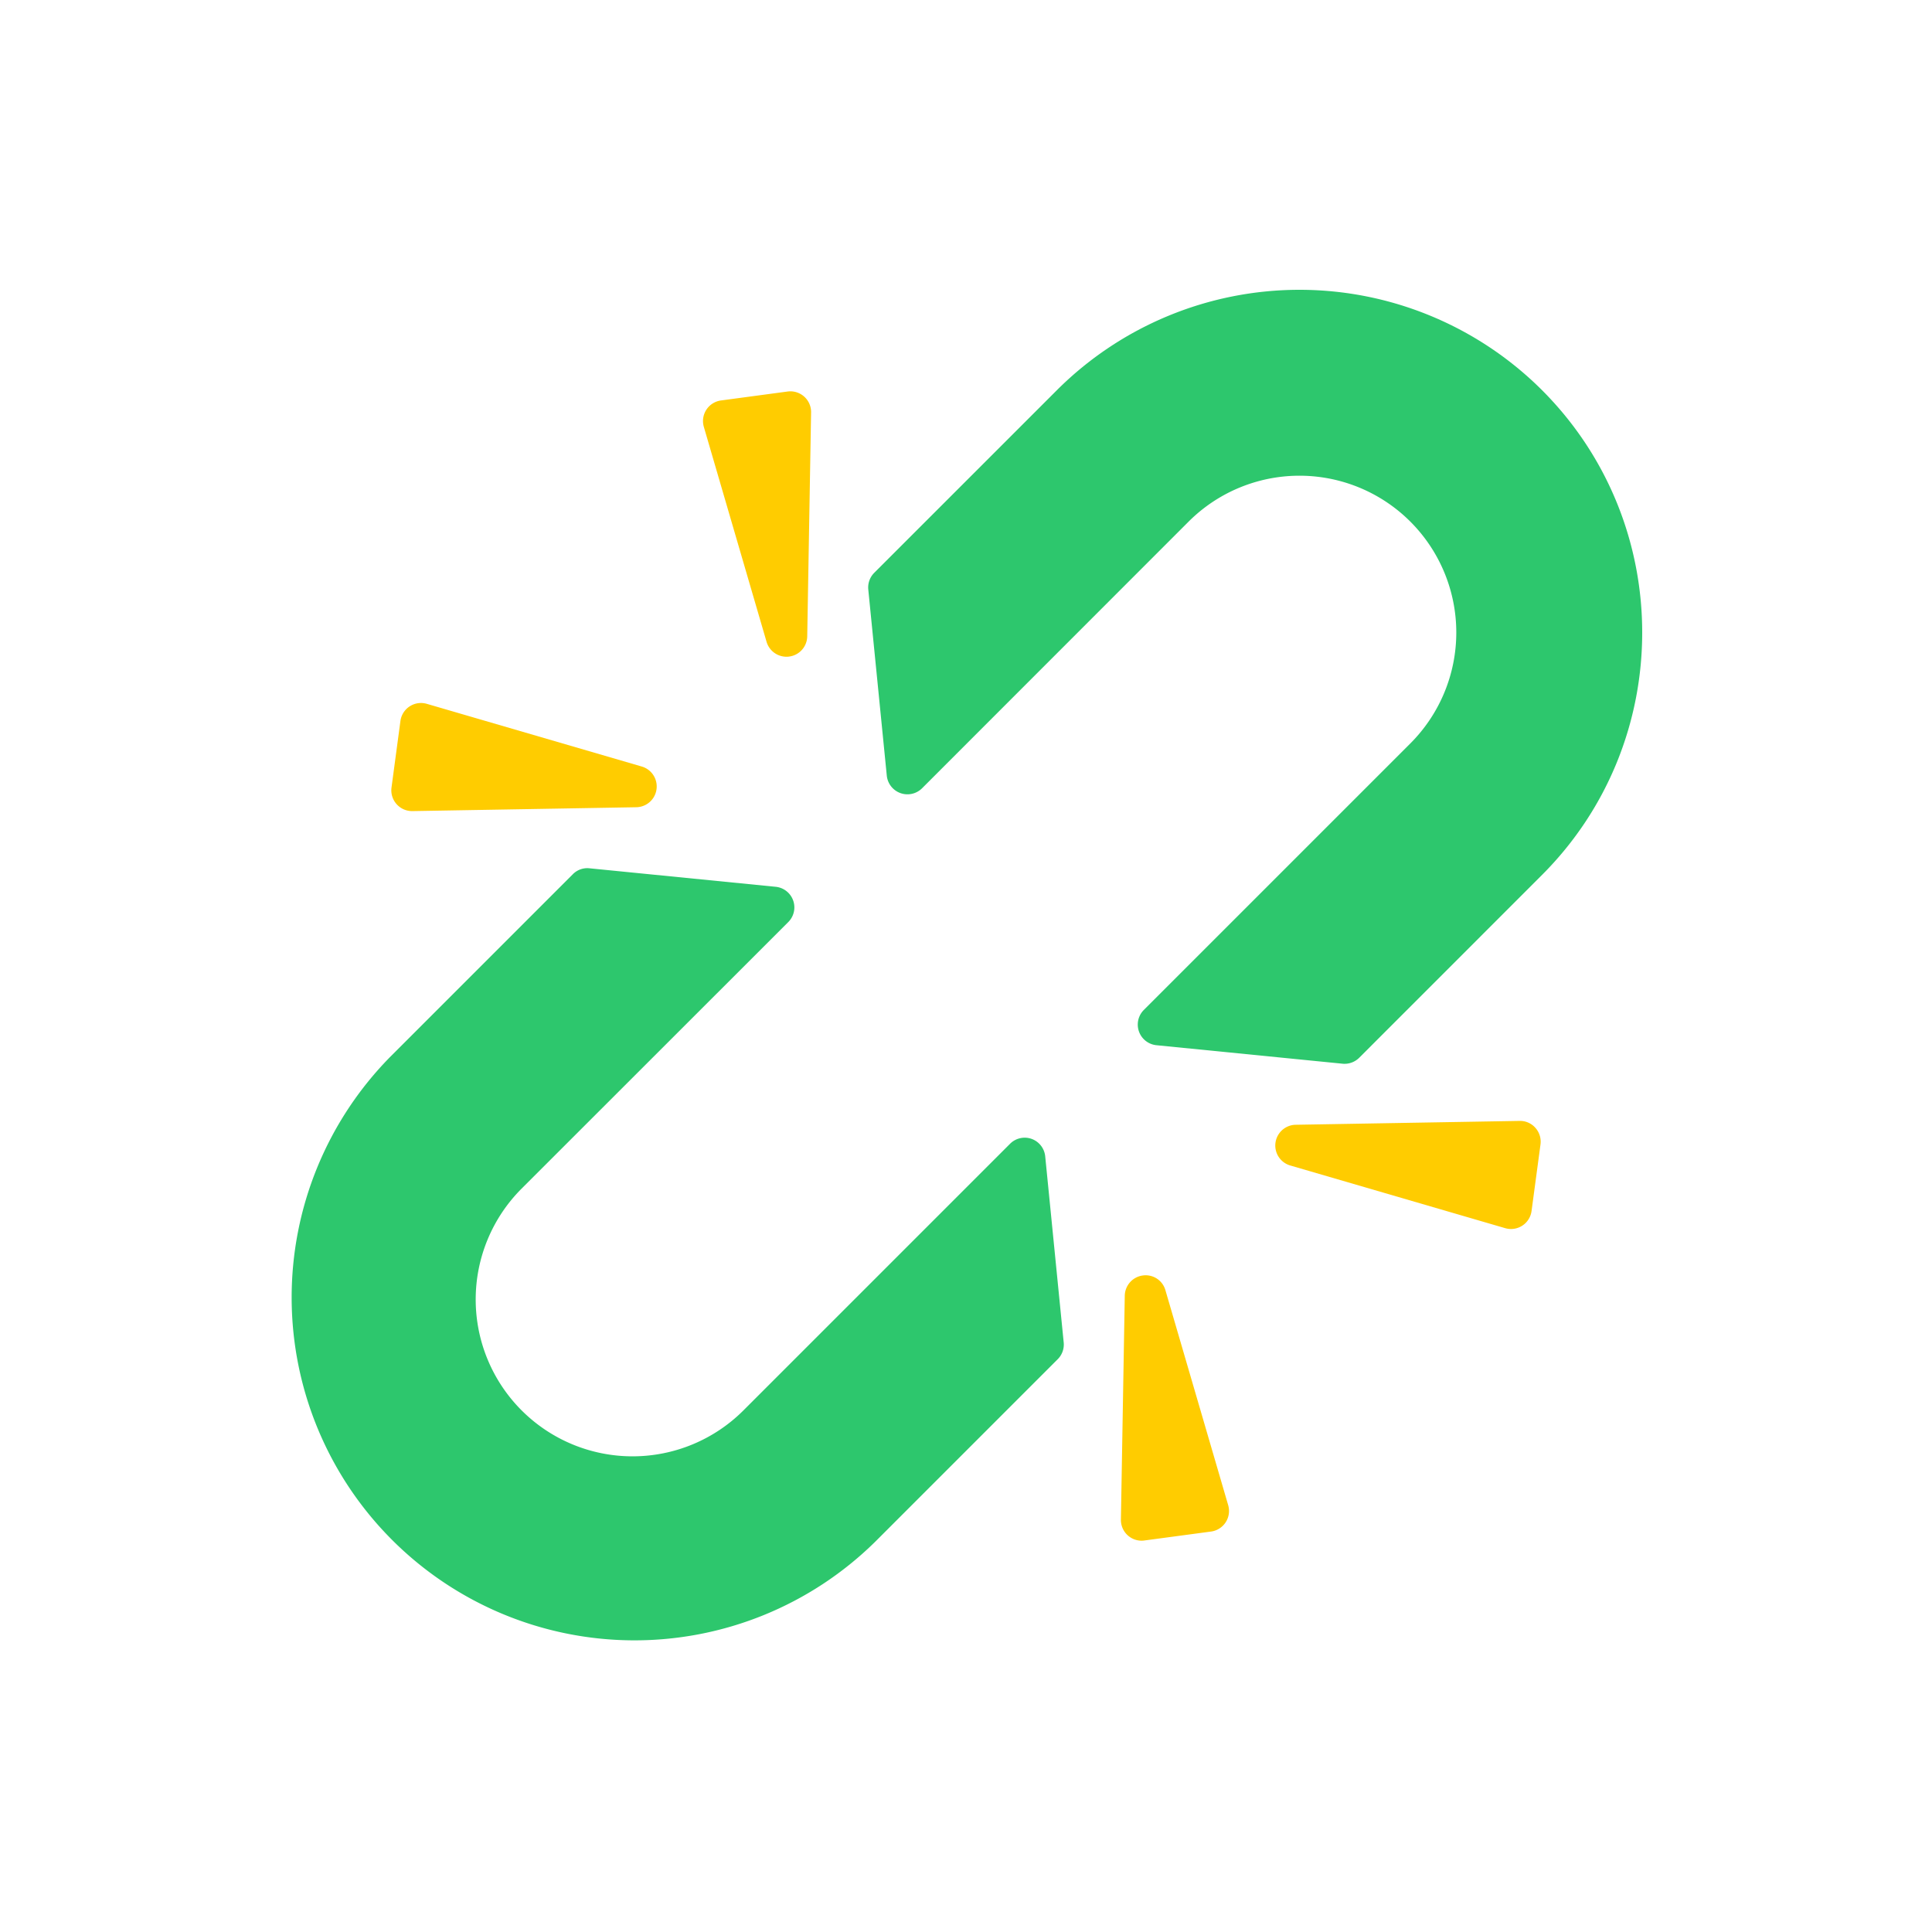 <svg id="main" xmlns="http://www.w3.org/2000/svg" viewBox="0 0 1000 1000"><defs><style>.cls-1{fill:#fff;opacity:0;}.cls-2{fill:#2dc76d;}.cls-3{fill:#fc0;}</style></defs><title>admin</title><rect id="frame" class="cls-1" width="1000" height="1000"/><g id="admin"><path class="cls-2" d="M534,589.5a10.69,10.69,0,0,0-11.2,2.52l-138,138A81.15,81.15,0,1,1,270,615.21L408,477.27A10.72,10.72,0,0,0,401.46,459l-96.33-9.57a10.48,10.48,0,0,0-8.65,3.09L201.9,547.1a177.49,177.49,0,0,0,251,251l94.57-94.57a10.73,10.73,0,0,0,3.1-8.66L541,598.54A10.72,10.72,0,0,0,534,589.5Z"/><path class="cls-2" d="M798.1,201.9a177.69,177.69,0,0,0-251,0l-94.59,94.58a10.74,10.74,0,0,0-3.09,8.65L459,401.46A10.74,10.74,0,0,0,477.27,408L615.21,270A81.16,81.16,0,1,1,730,384.79l-138,138A10.73,10.73,0,0,0,598.56,541l96.31,9.57a7.62,7.62,0,0,0,1.06.06,10.76,10.76,0,0,0,7.6-3.14l94.57-94.58C867.3,383.71,867.3,271.1,798.1,201.9Z"/><path class="cls-3" d="M213.28,419.82h.19l115.91-2a10.75,10.75,0,0,0,2.82-21.06L220.9,364.3a10.74,10.74,0,0,0-13.64,8.89l-4.62,34.47a10.75,10.75,0,0,0,10.64,12.16Z"/><path class="cls-3" d="M396.77,332.2a10.76,10.76,0,0,0,10.31,7.73,9.92,9.92,0,0,0,1.43-.1,10.73,10.73,0,0,0,9.31-10.45l2-115.92a10.73,10.73,0,0,0-12.17-10.81l-34.47,4.63a10.75,10.75,0,0,0-8.88,13.65Z"/><path class="cls-3" d="M786.54,580.18l-115.91,2a10.75,10.75,0,0,0-2.83,21.06l111.3,32.46a11.11,11.11,0,0,0,3,.43,10.73,10.73,0,0,0,10.63-9.32l4.63-34.47a10.73,10.73,0,0,0-2.63-8.56A10.57,10.57,0,0,0,786.54,580.18Z"/><path class="cls-3" d="M603.22,667.82a10.62,10.62,0,0,0-11.73-7.63,10.76,10.76,0,0,0-9.31,10.45l-2,115.9a10.73,10.73,0,0,0,10.73,10.92,8.73,8.73,0,0,0,1.44-.11l34.46-4.62a10.74,10.74,0,0,0,8.9-13.64Z"/></g></svg>